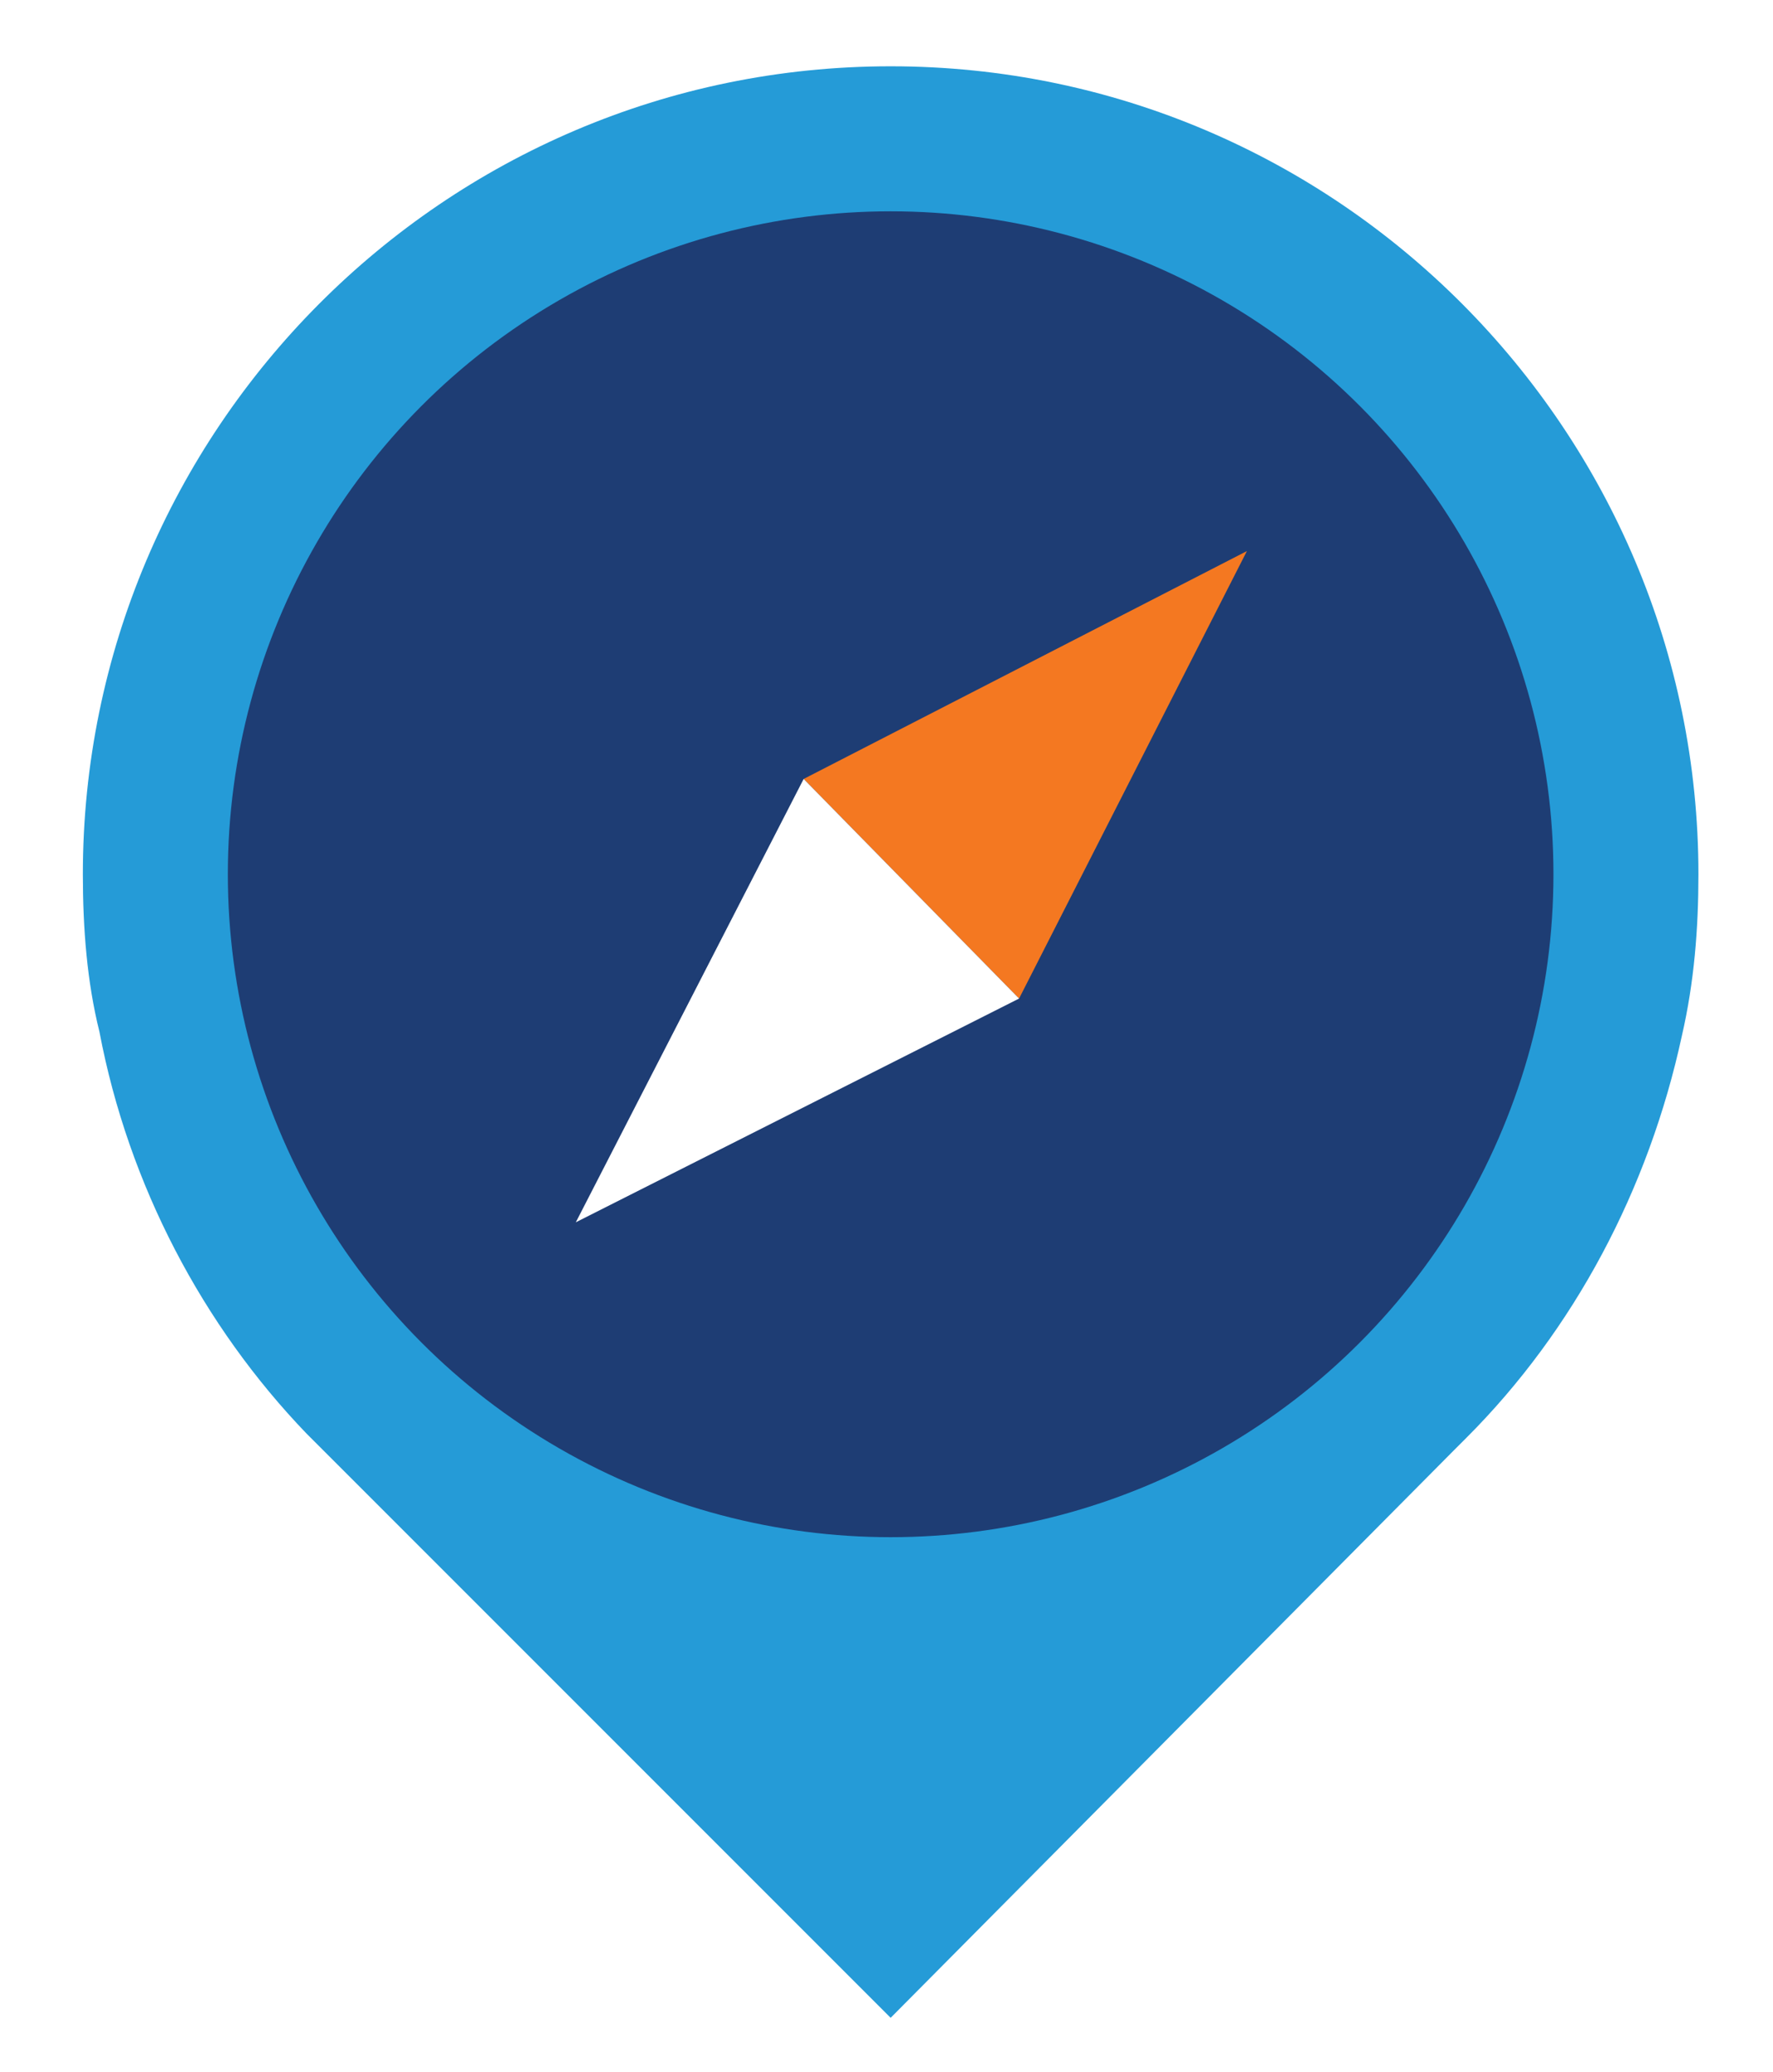 <?xml version="1.0" encoding="utf-8"?>
<!-- Generator: Adobe Illustrator 19.0.0, SVG Export Plug-In . SVG Version: 6.00 Build 0)  -->
<svg version="1.1" id="Layer_1" xmlns="http://www.w3.org/2000/svg" xmlns:xlink="http://www.w3.org/1999/xlink" x="0px" y="0px"
	 viewBox="0 0 42.8 50" style="enable-background:new 0 0 42.8 50;" xml:space="preserve">
<style type="text/css">
	.st0{clip-path:url(#XMLID_42_);}
	.st1{clip-path:url(#XMLID_43_);enable-background:new    ;}
	.st2{clip-path:url(#XMLID_44_);}
	.st3{clip-path:url(#XMLID_45_);}
	.st4{clip-path:url(#XMLID_46_);fill:#259BD7;}
	.st5{clip-path:url(#XMLID_47_);}
	.st6{clip-path:url(#XMLID_48_);fill:#1E3D74;}
	.st7{clip-path:url(#XMLID_49_);}
	.st8{clip-path:url(#XMLID_50_);fill:#F47821;}
	.st9{clip-path:url(#XMLID_51_);}
	.st10{clip-path:url(#XMLID_52_);fill:#FFFFFF;}
</style>
<g id="XMLID_27_">
	<defs>
		<polyline id="XMLID_28_" points="2,1.6 41,1.6 41,48.7 2,48.7 		"/>
	</defs>
	<clipPath id="XMLID_42_">
		<use xlink:href="#XMLID_28_"  style="overflow:visible;"/>
	</clipPath>
	<g id="XMLID_29_" class="st0">
		<defs>
			<rect id="XMLID_30_" x="-256.1" y="-138.4" width="323.2" height="361.6"/>
		</defs>
		<clipPath id="XMLID_43_">
			<use xlink:href="#XMLID_30_"  style="overflow:visible;"/>
		</clipPath>
		<g id="XMLID_31_" class="st1">
			<g id="XMLID_32_">
				<defs>
					<rect id="XMLID_33_" x="2" y="1.6" width="39.2" height="47.1"/>
				</defs>
				<clipPath id="XMLID_44_">
					<use xlink:href="#XMLID_33_"  style="overflow:visible;"/>
				</clipPath>
				<g id="XMLID_34_" class="st2">
					<defs>
						<path id="XMLID_35_" d="M21.5,1.6C10.7,1.6,2,10.4,2,21.1c0,1.3,0.1,2.6,0.4,3.8c0.7,3.7,2.5,7.1,5,9.7L8,35.2l13.5,13.5
							L35.1,35l0.3-0.3c2.6-2.6,4.4-6,5.2-9.7c0.3-1.3,0.4-2.6,0.4-3.9C41,10.4,32.3,1.6,21.5,1.6"/>
					</defs>
					<clipPath id="XMLID_45_">
						<use xlink:href="#XMLID_35_"  style="overflow:visible;"/>
					</clipPath>
					<g id="XMLID_36_" class="st3">
						<defs>
							<rect id="XMLID_37_" x="2" y="1.6" width="39.2" height="47.1"/>
						</defs>
						<clipPath id="XMLID_46_">
							<use xlink:href="#XMLID_37_"  style="overflow:visible;"/>
						</clipPath>
						<rect id="XMLID_38_" x="-1.9" y="-2.3" class="st4" width="46.8" height="54.9"/>
					</g>
				</g>
			</g>
		</g>
	</g>
</g>
<g id="XMLID_22_">
	<defs>
		<circle id="XMLID_23_" cx="21.5" cy="21.1" r="16"/>
	</defs>
	<clipPath id="XMLID_47_">
		<use xlink:href="#XMLID_23_"  style="overflow:visible;"/>
	</clipPath>
	<g id="XMLID_24_" class="st5">
		<defs>
			<rect id="XMLID_25_" x="-256.1" y="-138.4" width="323.2" height="361.6"/>
		</defs>
		<clipPath id="XMLID_48_">
			<use xlink:href="#XMLID_25_"  style="overflow:visible;"/>
		</clipPath>
		<rect id="XMLID_26_" x="1.6" y="1.1" class="st6" width="39.9" height="39.9"/>
	</g>
</g>
<g id="XMLID_17_">
	<defs>
		<polygon id="XMLID_18_" points="30.1,13.3 24.6,24.1 19.4,18.8 		"/>
	</defs>
	<clipPath id="XMLID_49_">
		<use xlink:href="#XMLID_18_"  style="overflow:visible;"/>
	</clipPath>
	<g id="XMLID_19_" class="st7">
		<defs>
			<rect id="XMLID_20_" x="-256.1" y="-138.4" width="323.2" height="361.6"/>
		</defs>
		<clipPath id="XMLID_50_">
			<use xlink:href="#XMLID_20_"  style="overflow:visible;"/>
		</clipPath>
		
			<rect id="XMLID_21_" x="18.4" y="7.7" transform="matrix(-0.707 -0.707 0.707 -0.707 32.196 48.086)" class="st8" width="15.3" height="19.3"/>
	</g>
</g>
<g id="XMLID_12_">
	<defs>
		<polygon id="XMLID_13_" points="13.9,29.5 19.4,18.8 24.6,24.1 		"/>
	</defs>
	<clipPath id="XMLID_51_">
		<use xlink:href="#XMLID_13_"  style="overflow:visible;"/>
	</clipPath>
	<g id="XMLID_14_" class="st9">
		<defs>
			<rect id="XMLID_15_" x="-256.1" y="-138.4" width="323.2" height="361.6"/>
		</defs>
		<clipPath id="XMLID_52_">
			<use xlink:href="#XMLID_15_"  style="overflow:visible;"/>
		</clipPath>
		
			<rect id="XMLID_16_" x="10.3" y="15.8" transform="matrix(-0.707 -0.707 0.707 -0.707 12.622 56.194)" class="st10" width="15.3" height="19.3"/>
	</g>
</g>
</svg>
